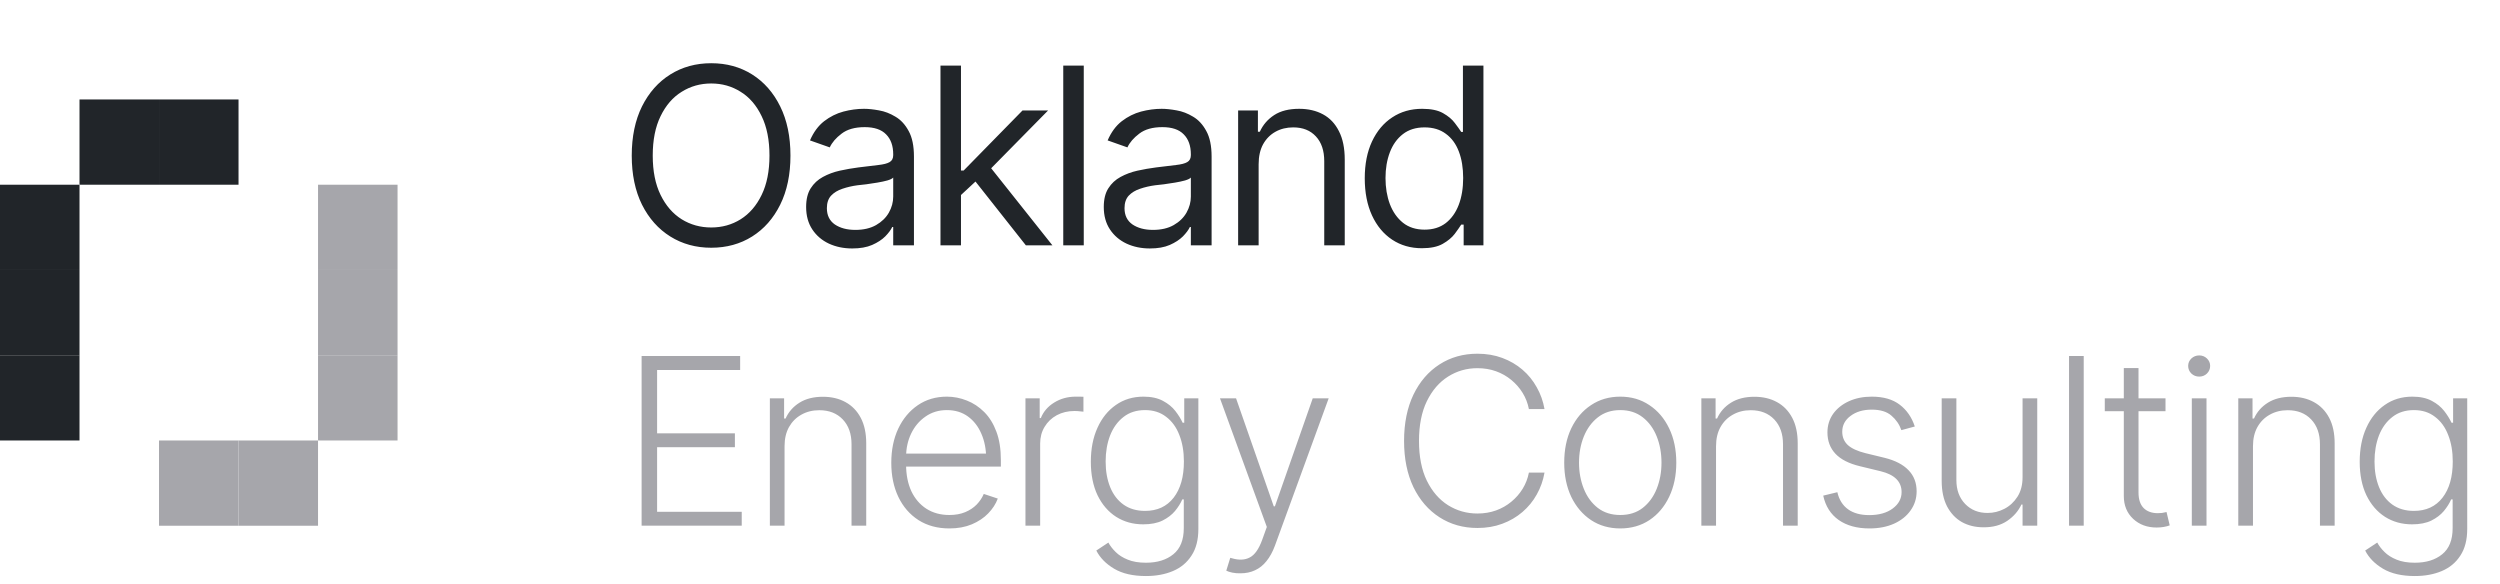 <svg width="214" height="50" viewBox="0 0 214 50" fill="none" xmlns="http://www.w3.org/2000/svg">
<path d="M60.88 21.206C59.573 21.206 58.406 20.886 57.381 20.246C56.355 19.606 55.547 18.698 54.955 17.521C54.37 16.337 54.077 14.937 54.077 13.319C54.077 11.695 54.37 10.291 54.955 9.107C55.547 7.924 56.355 7.012 57.381 6.372C58.406 5.732 59.573 5.412 60.88 5.412C62.195 5.412 63.361 5.732 64.38 6.372C65.399 7.012 66.201 7.924 66.785 9.107C67.371 10.291 67.663 11.695 67.663 13.319C67.663 14.937 67.371 16.337 66.785 17.521C66.201 18.698 65.399 19.606 64.38 20.246C63.361 20.886 62.195 21.206 60.88 21.206ZM60.88 19.472C61.81 19.472 62.649 19.238 63.399 18.77C64.156 18.295 64.755 17.6 65.196 16.685C65.643 15.769 65.867 14.648 65.867 13.319C65.867 11.984 65.643 10.859 65.196 9.944C64.755 9.021 64.156 8.326 63.399 7.858C62.649 7.383 61.81 7.146 60.88 7.146C59.951 7.146 59.108 7.383 58.351 7.858C57.594 8.326 56.992 9.021 56.545 9.944C56.097 10.859 55.874 11.984 55.874 13.319C55.874 14.648 56.097 15.769 56.545 16.685C56.992 17.6 57.594 18.295 58.351 18.77C59.108 19.238 59.951 19.472 60.88 19.472ZM72.949 21.268C72.219 21.268 71.555 21.131 70.956 20.855C70.357 20.573 69.882 20.167 69.532 19.637C69.181 19.107 69.005 18.467 69.005 17.717C69.005 17.056 69.136 16.523 69.397 16.117C69.659 15.704 70.006 15.381 70.44 15.147C70.88 14.906 71.362 14.727 71.885 14.61C72.415 14.493 72.949 14.4 73.485 14.331C74.187 14.242 74.755 14.173 75.189 14.125C75.629 14.076 75.949 13.994 76.149 13.877C76.355 13.76 76.459 13.56 76.459 13.278V13.216C76.459 12.48 76.256 11.908 75.85 11.502C75.45 11.089 74.841 10.883 74.022 10.883C73.183 10.883 72.522 11.069 72.04 11.441C71.558 11.805 71.221 12.197 71.028 12.617L69.335 12.019C69.638 11.317 70.041 10.769 70.543 10.377C71.052 9.985 71.603 9.71 72.195 9.551C72.794 9.393 73.382 9.314 73.96 9.314C74.332 9.314 74.759 9.359 75.24 9.448C75.722 9.531 76.19 9.71 76.644 9.985C77.106 10.253 77.484 10.663 77.78 11.213C78.083 11.757 78.234 12.487 78.234 13.402V21H76.459V19.431H76.376C76.259 19.679 76.059 19.947 75.777 20.236C75.495 20.518 75.12 20.763 74.652 20.969C74.191 21.169 73.623 21.268 72.949 21.268ZM73.217 19.679C73.919 19.679 74.511 19.541 74.993 19.266C75.474 18.99 75.839 18.636 76.087 18.202C76.335 17.762 76.459 17.304 76.459 16.829V15.198C76.383 15.288 76.218 15.37 75.963 15.446C75.715 15.515 75.426 15.577 75.096 15.632C74.772 15.687 74.456 15.735 74.146 15.776C73.836 15.811 73.589 15.838 73.403 15.859C72.942 15.921 72.512 16.021 72.112 16.158C71.713 16.289 71.39 16.485 71.142 16.747C70.901 17.008 70.781 17.366 70.781 17.82C70.781 18.433 71.008 18.897 71.462 19.214C71.923 19.524 72.508 19.679 73.217 19.679ZM82.157 16.788L82.116 14.599H82.487L87.525 9.458H89.714L84.346 14.909H84.181L82.157 16.788ZM80.505 21V5.618H82.26V21H80.505ZM87.814 21L83.313 15.301L84.573 14.063L90.086 21H87.814ZM92.77 5.618V21H91.015V5.618H92.77ZM98.427 21.268C97.698 21.268 97.033 21.131 96.435 20.855C95.836 20.573 95.361 20.167 95.01 19.637C94.659 19.107 94.483 18.467 94.483 17.717C94.483 17.056 94.614 16.523 94.876 16.117C95.137 15.704 95.485 15.381 95.918 15.147C96.359 14.906 96.841 14.727 97.364 14.61C97.894 14.493 98.427 14.4 98.964 14.331C99.666 14.242 100.234 14.173 100.667 14.125C101.108 14.076 101.428 13.994 101.627 13.877C101.834 13.76 101.937 13.56 101.937 13.278V13.216C101.937 12.48 101.734 11.908 101.328 11.502C100.929 11.089 100.32 10.883 99.501 10.883C98.661 10.883 98 11.069 97.519 11.441C97.037 11.805 96.7 12.197 96.507 12.617L94.814 12.019C95.117 11.317 95.519 10.769 96.022 10.377C96.531 9.985 97.082 9.71 97.673 9.551C98.272 9.393 98.861 9.314 99.439 9.314C99.81 9.314 100.237 9.359 100.719 9.448C101.201 9.531 101.669 9.71 102.123 9.985C102.584 10.253 102.962 10.663 103.258 11.213C103.561 11.757 103.713 12.487 103.713 13.402V21H101.937V19.431H101.854C101.737 19.679 101.538 19.947 101.256 20.236C100.973 20.518 100.598 20.763 100.13 20.969C99.669 21.169 99.102 21.268 98.427 21.268ZM98.695 19.679C99.397 19.679 99.989 19.541 100.471 19.266C100.953 18.99 101.318 18.636 101.565 18.202C101.813 17.762 101.937 17.304 101.937 16.829V15.198C101.861 15.288 101.696 15.37 101.441 15.446C101.194 15.515 100.905 15.577 100.574 15.632C100.251 15.687 99.934 15.735 99.624 15.776C99.315 15.811 99.067 15.838 98.881 15.859C98.42 15.921 97.99 16.021 97.591 16.158C97.192 16.289 96.868 16.485 96.62 16.747C96.379 17.008 96.259 17.366 96.259 17.82C96.259 18.433 96.486 18.897 96.94 19.214C97.401 19.524 97.987 19.679 98.695 19.679ZM107.739 14.063V21H105.984V9.458H107.677V11.275H107.842C108.11 10.683 108.52 10.209 109.071 9.851C109.621 9.493 110.333 9.314 111.207 9.314C111.985 9.314 112.667 9.472 113.252 9.789C113.837 10.105 114.291 10.587 114.614 11.234C114.945 11.874 115.11 12.686 115.11 13.67V21H113.355V13.794C113.355 12.893 113.117 12.187 112.642 11.678C112.168 11.162 111.521 10.904 110.702 10.904C110.137 10.904 109.631 11.027 109.184 11.275C108.737 11.523 108.382 11.881 108.121 12.349C107.866 12.817 107.739 13.388 107.739 14.063ZM121.717 21.248C120.753 21.248 119.903 21.003 119.167 20.515C118.43 20.026 117.856 19.334 117.443 18.44C117.03 17.538 116.823 16.478 116.823 15.26C116.823 14.049 117.03 12.999 117.443 12.111C117.863 11.217 118.441 10.528 119.177 10.047C119.914 9.558 120.767 9.314 121.737 9.314C122.494 9.314 123.09 9.438 123.523 9.685C123.964 9.933 124.301 10.215 124.535 10.532C124.769 10.842 124.951 11.096 125.082 11.296H125.227V5.618H126.982V21H125.289V19.224H125.082C124.951 19.431 124.766 19.696 124.525 20.019C124.284 20.336 123.94 20.622 123.492 20.876C123.052 21.124 122.46 21.248 121.717 21.248ZM121.944 19.658C122.66 19.658 123.262 19.472 123.751 19.101C124.239 18.722 124.611 18.202 124.865 17.542C125.12 16.874 125.247 16.107 125.247 15.239C125.247 14.372 125.124 13.615 124.876 12.968C124.628 12.315 124.256 11.809 123.761 11.451C123.272 11.086 122.667 10.904 121.944 10.904C121.201 10.904 120.581 11.096 120.086 11.482C119.59 11.867 119.218 12.387 118.971 13.041C118.723 13.694 118.599 14.427 118.599 15.239C118.599 16.058 118.723 16.802 118.971 17.469C119.225 18.137 119.6 18.67 120.096 19.07C120.592 19.462 121.207 19.658 121.944 19.658Z" fill="#212529"/>
<path d="M54.922 45V30.473H63.356V31.672H56.248V37.093H62.907V38.282H56.248V43.81H63.492V45H54.922ZM67.158 38.194V45H65.901V34.099H67.119V35.825H67.246C67.499 35.26 67.896 34.808 68.436 34.47C68.975 34.132 69.644 33.963 70.444 33.963C71.178 33.963 71.822 34.116 72.374 34.421C72.933 34.727 73.369 35.175 73.681 35.767C73.993 36.358 74.149 37.086 74.149 37.951V45H72.891V38.029C72.891 37.138 72.641 36.43 72.141 35.903C71.64 35.377 70.971 35.114 70.132 35.114C69.56 35.114 69.05 35.24 68.601 35.494C68.153 35.741 67.799 36.095 67.538 36.556C67.285 37.011 67.158 37.557 67.158 38.194ZM81.266 45.234C80.252 45.234 79.372 44.997 78.624 44.522C77.877 44.041 77.302 43.378 76.898 42.533C76.496 41.688 76.294 40.717 76.294 39.618C76.294 38.52 76.492 37.544 76.889 36.693C77.292 35.842 77.851 35.172 78.566 34.684C79.281 34.197 80.109 33.953 81.052 33.953C81.637 33.953 82.206 34.064 82.758 34.285C83.311 34.499 83.808 34.828 84.25 35.27C84.692 35.712 85.04 36.274 85.293 36.956C85.547 37.632 85.674 38.438 85.674 39.374V39.94H77.162V38.828H84.991L84.416 39.257C84.416 38.464 84.279 37.756 84.006 37.132C83.74 36.508 83.356 36.014 82.856 35.65C82.355 35.286 81.754 35.104 81.052 35.104C80.356 35.104 79.746 35.289 79.219 35.66C78.692 36.023 78.283 36.511 77.99 37.122C77.704 37.727 77.561 38.389 77.561 39.111V39.764C77.561 40.635 77.711 41.396 78.01 42.046C78.316 42.689 78.745 43.19 79.297 43.547C79.856 43.905 80.513 44.084 81.266 44.084C81.78 44.084 82.232 44.002 82.622 43.84C83.012 43.677 83.34 43.459 83.606 43.187C83.873 42.907 84.075 42.605 84.211 42.28L85.41 42.679C85.241 43.135 84.968 43.557 84.591 43.947C84.221 44.331 83.753 44.642 83.187 44.883C82.628 45.117 81.988 45.234 81.266 45.234ZM87.779 45V34.099H88.998V35.786H89.096C89.317 35.234 89.697 34.792 90.237 34.46C90.782 34.122 91.397 33.953 92.079 33.953C92.183 33.953 92.297 33.953 92.421 33.953C92.55 33.953 92.658 33.956 92.742 33.963V35.24C92.69 35.234 92.593 35.224 92.45 35.211C92.307 35.191 92.147 35.182 91.972 35.182C91.413 35.182 90.909 35.302 90.461 35.542C90.019 35.783 89.671 36.114 89.418 36.537C89.164 36.953 89.037 37.431 89.037 37.97V45H87.779ZM98.095 49.309C96.983 49.309 96.077 49.102 95.375 48.685C94.673 48.27 94.162 47.749 93.844 47.126L94.877 46.443C95.027 46.722 95.235 46.992 95.501 47.252C95.768 47.519 96.112 47.736 96.535 47.906C96.957 48.081 97.477 48.169 98.095 48.169C99.063 48.169 99.843 47.928 100.435 47.447C101.033 46.966 101.332 46.219 101.332 45.205V42.748H101.205C101.062 43.079 100.854 43.411 100.581 43.742C100.308 44.067 99.951 44.34 99.509 44.561C99.067 44.776 98.517 44.883 97.861 44.883C96.99 44.883 96.216 44.669 95.54 44.239C94.871 43.81 94.341 43.196 93.951 42.397C93.568 41.591 93.376 40.635 93.376 39.53C93.376 38.425 93.564 37.457 93.941 36.625C94.318 35.786 94.845 35.133 95.521 34.665C96.197 34.191 96.983 33.953 97.88 33.953C98.55 33.953 99.106 34.074 99.548 34.314C99.99 34.548 100.344 34.837 100.61 35.182C100.877 35.526 101.085 35.861 101.234 36.186H101.371V34.099H102.58V45.283C102.58 46.206 102.385 46.963 101.995 47.554C101.611 48.153 101.082 48.594 100.406 48.88C99.73 49.166 98.959 49.309 98.095 49.309ZM98.017 43.733C99.063 43.733 99.879 43.355 100.464 42.602C101.049 41.847 101.342 40.814 101.342 39.501C101.342 38.65 101.212 37.895 100.952 37.239C100.698 36.576 100.321 36.056 99.821 35.679C99.327 35.295 98.725 35.104 98.017 35.104C97.282 35.104 96.665 35.302 96.164 35.699C95.664 36.089 95.284 36.615 95.024 37.278C94.77 37.941 94.643 38.682 94.643 39.501C94.643 40.333 94.773 41.068 95.033 41.705C95.293 42.342 95.674 42.839 96.174 43.196C96.681 43.554 97.295 43.733 98.017 43.733ZM106.187 49.075C105.94 49.082 105.706 49.062 105.485 49.017C105.271 48.971 105.099 48.916 104.969 48.851L105.31 47.749L105.456 47.788C106.054 47.964 106.561 47.941 106.977 47.72C107.4 47.506 107.754 47.005 108.04 46.219L108.44 45.107L104.432 34.099H105.807L109.034 43.343H109.132L112.369 34.099H113.734L109.132 46.716C108.937 47.242 108.696 47.681 108.41 48.032C108.131 48.383 107.806 48.643 107.435 48.812C107.065 48.988 106.649 49.075 106.187 49.075ZM126.467 45.195C125.252 45.195 124.17 44.889 123.221 44.279C122.272 43.667 121.527 42.806 120.988 41.695C120.455 40.577 120.188 39.261 120.188 37.746C120.188 36.225 120.455 34.906 120.988 33.788C121.527 32.669 122.272 31.805 123.221 31.194C124.17 30.583 125.252 30.278 126.467 30.278C127.241 30.278 127.949 30.398 128.593 30.638C129.243 30.879 129.818 31.214 130.319 31.643C130.819 32.072 131.229 32.575 131.547 33.154C131.872 33.726 132.093 34.346 132.21 35.016H130.874C130.777 34.516 130.598 34.054 130.338 33.632C130.078 33.209 129.753 32.839 129.363 32.52C128.98 32.202 128.544 31.955 128.057 31.779C127.569 31.604 127.039 31.516 126.467 31.516C125.551 31.516 124.712 31.756 123.952 32.237C123.198 32.712 122.593 33.414 122.138 34.343C121.69 35.266 121.466 36.401 121.466 37.746C121.466 39.092 121.69 40.226 122.138 41.149C122.593 42.072 123.198 42.77 123.952 43.245C124.712 43.719 125.551 43.957 126.467 43.957C127.039 43.957 127.569 43.869 128.057 43.694C128.544 43.518 128.98 43.271 129.363 42.953C129.753 42.634 130.078 42.264 130.338 41.841C130.598 41.419 130.777 40.957 130.874 40.456H132.21C132.093 41.126 131.872 41.75 131.547 42.328C131.229 42.901 130.819 43.401 130.319 43.83C129.818 44.259 129.243 44.594 128.593 44.834C127.949 45.075 127.241 45.195 126.467 45.195ZM138.694 45.234C137.751 45.234 136.919 44.997 136.198 44.522C135.476 44.041 134.911 43.378 134.501 42.533C134.098 41.682 133.897 40.707 133.897 39.608C133.897 38.49 134.098 37.509 134.501 36.664C134.911 35.812 135.476 35.149 136.198 34.675C136.919 34.194 137.751 33.953 138.694 33.953C139.636 33.953 140.465 34.194 141.18 34.675C141.902 35.149 142.467 35.812 142.877 36.664C143.286 37.509 143.491 38.49 143.491 39.608C143.491 40.707 143.286 41.682 142.877 42.533C142.474 43.378 141.911 44.041 141.19 44.522C140.468 44.997 139.636 45.234 138.694 45.234ZM138.694 44.084C139.454 44.084 140.095 43.882 140.615 43.479C141.141 43.069 141.541 42.523 141.814 41.841C142.087 41.158 142.223 40.414 142.223 39.608C142.223 38.789 142.087 38.038 141.814 37.356C141.541 36.673 141.141 36.127 140.615 35.718C140.088 35.309 139.448 35.104 138.694 35.104C137.94 35.104 137.3 35.312 136.773 35.728C136.253 36.137 135.853 36.683 135.574 37.366C135.301 38.042 135.164 38.789 135.164 39.608C135.164 40.414 135.301 41.158 135.574 41.841C135.847 42.523 136.247 43.069 136.773 43.479C137.3 43.882 137.94 44.084 138.694 44.084ZM146.893 38.194V45H145.636V34.099H146.854V35.825H146.981C147.235 35.26 147.631 34.808 148.171 34.47C148.71 34.132 149.38 33.963 150.179 33.963C150.914 33.963 151.557 34.116 152.11 34.421C152.669 34.727 153.104 35.175 153.416 35.767C153.728 36.358 153.884 37.086 153.884 37.951V45H152.626V38.029C152.626 37.138 152.376 36.43 151.876 35.903C151.375 35.377 150.706 35.114 149.867 35.114C149.295 35.114 148.785 35.24 148.336 35.494C147.888 35.741 147.534 36.095 147.274 36.556C147.02 37.011 146.893 37.557 146.893 38.194ZM163.907 36.508L162.757 36.82C162.588 36.332 162.305 35.919 161.908 35.581C161.518 35.237 160.956 35.065 160.222 35.065C159.487 35.065 158.883 35.243 158.408 35.601C157.934 35.952 157.696 36.404 157.696 36.956C157.696 37.418 157.856 37.798 158.174 38.097C158.499 38.389 159 38.62 159.676 38.789L161.323 39.189C162.233 39.416 162.916 39.771 163.371 40.252C163.832 40.726 164.063 41.328 164.063 42.056C164.063 42.666 163.891 43.212 163.546 43.694C163.208 44.175 162.737 44.551 162.133 44.825C161.528 45.097 160.826 45.234 160.027 45.234C158.961 45.234 158.083 44.993 157.394 44.513C156.705 44.025 156.263 43.33 156.068 42.426L157.277 42.133C157.427 42.777 157.732 43.264 158.194 43.596C158.655 43.928 159.26 44.093 160.007 44.093C160.839 44.093 161.509 43.905 162.016 43.528C162.523 43.151 162.776 42.683 162.776 42.124C162.776 41.227 162.181 40.632 160.992 40.34L159.217 39.91C158.268 39.683 157.566 39.325 157.111 38.838C156.656 38.35 156.429 37.743 156.429 37.015C156.429 36.417 156.591 35.887 156.916 35.425C157.248 34.964 157.7 34.603 158.272 34.343C158.844 34.083 159.494 33.953 160.222 33.953C161.223 33.953 162.022 34.184 162.62 34.645C163.218 35.1 163.647 35.721 163.907 36.508ZM173.131 40.846V34.099H174.388V45H173.131V43.187H173.033C172.773 43.745 172.367 44.214 171.814 44.59C171.262 44.961 170.586 45.143 169.786 45.136C169.091 45.136 168.473 44.987 167.934 44.688C167.401 44.383 166.978 43.934 166.666 43.343C166.361 42.745 166.208 42.017 166.208 41.158V34.099H167.466V41.09C167.466 41.935 167.716 42.618 168.217 43.138C168.724 43.658 169.367 43.914 170.147 43.908C170.641 43.908 171.116 43.791 171.571 43.557C172.026 43.323 172.399 42.978 172.692 42.523C172.984 42.069 173.131 41.51 173.131 40.846ZM178.366 30.473V45H177.109V30.473H178.366ZM185.367 34.099V35.201H180.17V34.099H185.367ZM181.798 31.506H183.056V42.153C183.056 42.745 183.202 43.19 183.495 43.489C183.787 43.781 184.194 43.928 184.714 43.928C184.831 43.928 184.948 43.921 185.065 43.908C185.188 43.889 185.318 43.862 185.455 43.83L185.728 44.971C185.578 45.029 185.406 45.075 185.211 45.107C185.016 45.14 184.814 45.156 184.606 45.156C183.8 45.156 183.131 44.909 182.598 44.415C182.065 43.914 181.798 43.261 181.798 42.455V31.506ZM187.619 45V34.099H188.877V45H187.619ZM188.253 32.237C187.993 32.237 187.769 32.15 187.58 31.974C187.398 31.792 187.307 31.574 187.307 31.321C187.307 31.074 187.398 30.863 187.58 30.687C187.769 30.512 187.993 30.424 188.253 30.424C188.513 30.424 188.734 30.512 188.916 30.687C189.098 30.863 189.189 31.074 189.189 31.321C189.189 31.574 189.098 31.792 188.916 31.974C188.734 32.15 188.513 32.237 188.253 32.237ZM192.855 38.194V45H191.597V34.099H192.816V35.825H192.943C193.196 35.26 193.593 34.808 194.132 34.47C194.672 34.132 195.341 33.963 196.141 33.963C196.875 33.963 197.519 34.116 198.071 34.421C198.63 34.727 199.066 35.175 199.378 35.767C199.69 36.358 199.846 37.086 199.846 37.951V45H198.588V38.029C198.588 37.138 198.338 36.43 197.837 35.903C197.337 35.377 196.667 35.114 195.829 35.114C195.257 35.114 194.746 35.24 194.298 35.494C193.849 35.741 193.495 36.095 193.235 36.556C192.982 37.011 192.855 37.557 192.855 38.194ZM206.709 49.309C205.598 49.309 204.691 49.102 203.989 48.685C203.287 48.27 202.777 47.749 202.459 47.126L203.492 46.443C203.642 46.722 203.849 46.992 204.116 47.252C204.382 47.519 204.727 47.736 205.149 47.906C205.572 48.081 206.092 48.169 206.709 48.169C207.678 48.169 208.458 47.928 209.049 47.447C209.647 46.966 209.946 46.219 209.946 45.205V42.748H209.82C209.677 43.079 209.469 43.411 209.196 43.742C208.923 44.067 208.565 44.34 208.123 44.561C207.681 44.776 207.132 44.883 206.475 44.883C205.604 44.883 204.831 44.669 204.155 44.239C203.486 43.81 202.956 43.196 202.566 42.397C202.182 41.591 201.991 40.635 201.991 39.53C201.991 38.425 202.179 37.457 202.556 36.625C202.933 35.786 203.46 35.133 204.135 34.665C204.811 34.191 205.598 33.953 206.495 33.953C207.164 33.953 207.72 34.074 208.162 34.314C208.604 34.548 208.958 34.837 209.225 35.182C209.491 35.526 209.699 35.861 209.849 36.186H209.985V34.099H211.194V45.283C211.194 46.206 210.999 46.963 210.609 47.554C210.226 48.153 209.696 48.594 209.02 48.88C208.344 49.166 207.574 49.309 206.709 49.309ZM206.631 43.733C207.678 43.733 208.494 43.355 209.079 42.602C209.664 41.847 209.956 40.814 209.956 39.501C209.956 38.65 209.826 37.895 209.566 37.239C209.313 36.576 208.936 36.056 208.435 35.679C207.941 35.295 207.34 35.104 206.631 35.104C205.897 35.104 205.279 35.302 204.779 35.699C204.278 36.089 203.898 36.615 203.638 37.278C203.385 37.941 203.258 38.682 203.258 39.501C203.258 40.333 203.388 41.068 203.648 41.705C203.908 42.342 204.288 42.839 204.789 43.196C205.296 43.554 205.91 43.733 206.631 43.733Z" fill="#A6A6AB"/>
<rect x="0" y="15.812" width="6.806" height="7.298" fill="#212529"/>
<rect x="0" y="23.11" width="6.806" height="7.298" fill="#212529"/>
<rect x="0" y="30.407" width="6.806" height="7.298" fill="#212529"/>
<rect x="6.806" y="8.514" width="6.806" height="7.298" fill="#212529"/>
<rect x="27.224" y="15.812" width="6.806" height="7.298" fill="#A6A6AB"/>
<rect x="27.224" y="23.11" width="6.806" height="7.298" fill="#A6A6AB"/>
<rect x="27.224" y="30.407" width="6.806" height="7.298" fill="#A6A6AB"/>
<rect x="20.418" y="37.705" width="6.806" height="7.298" fill="#A6A6AB"/>
<rect x="13.612" y="37.705" width="6.806" height="7.298" fill="#A6A6AB"/>
<rect x="13.612" y="8.514" width="6.806" height="7.298" fill="#212529"/>
</svg>
